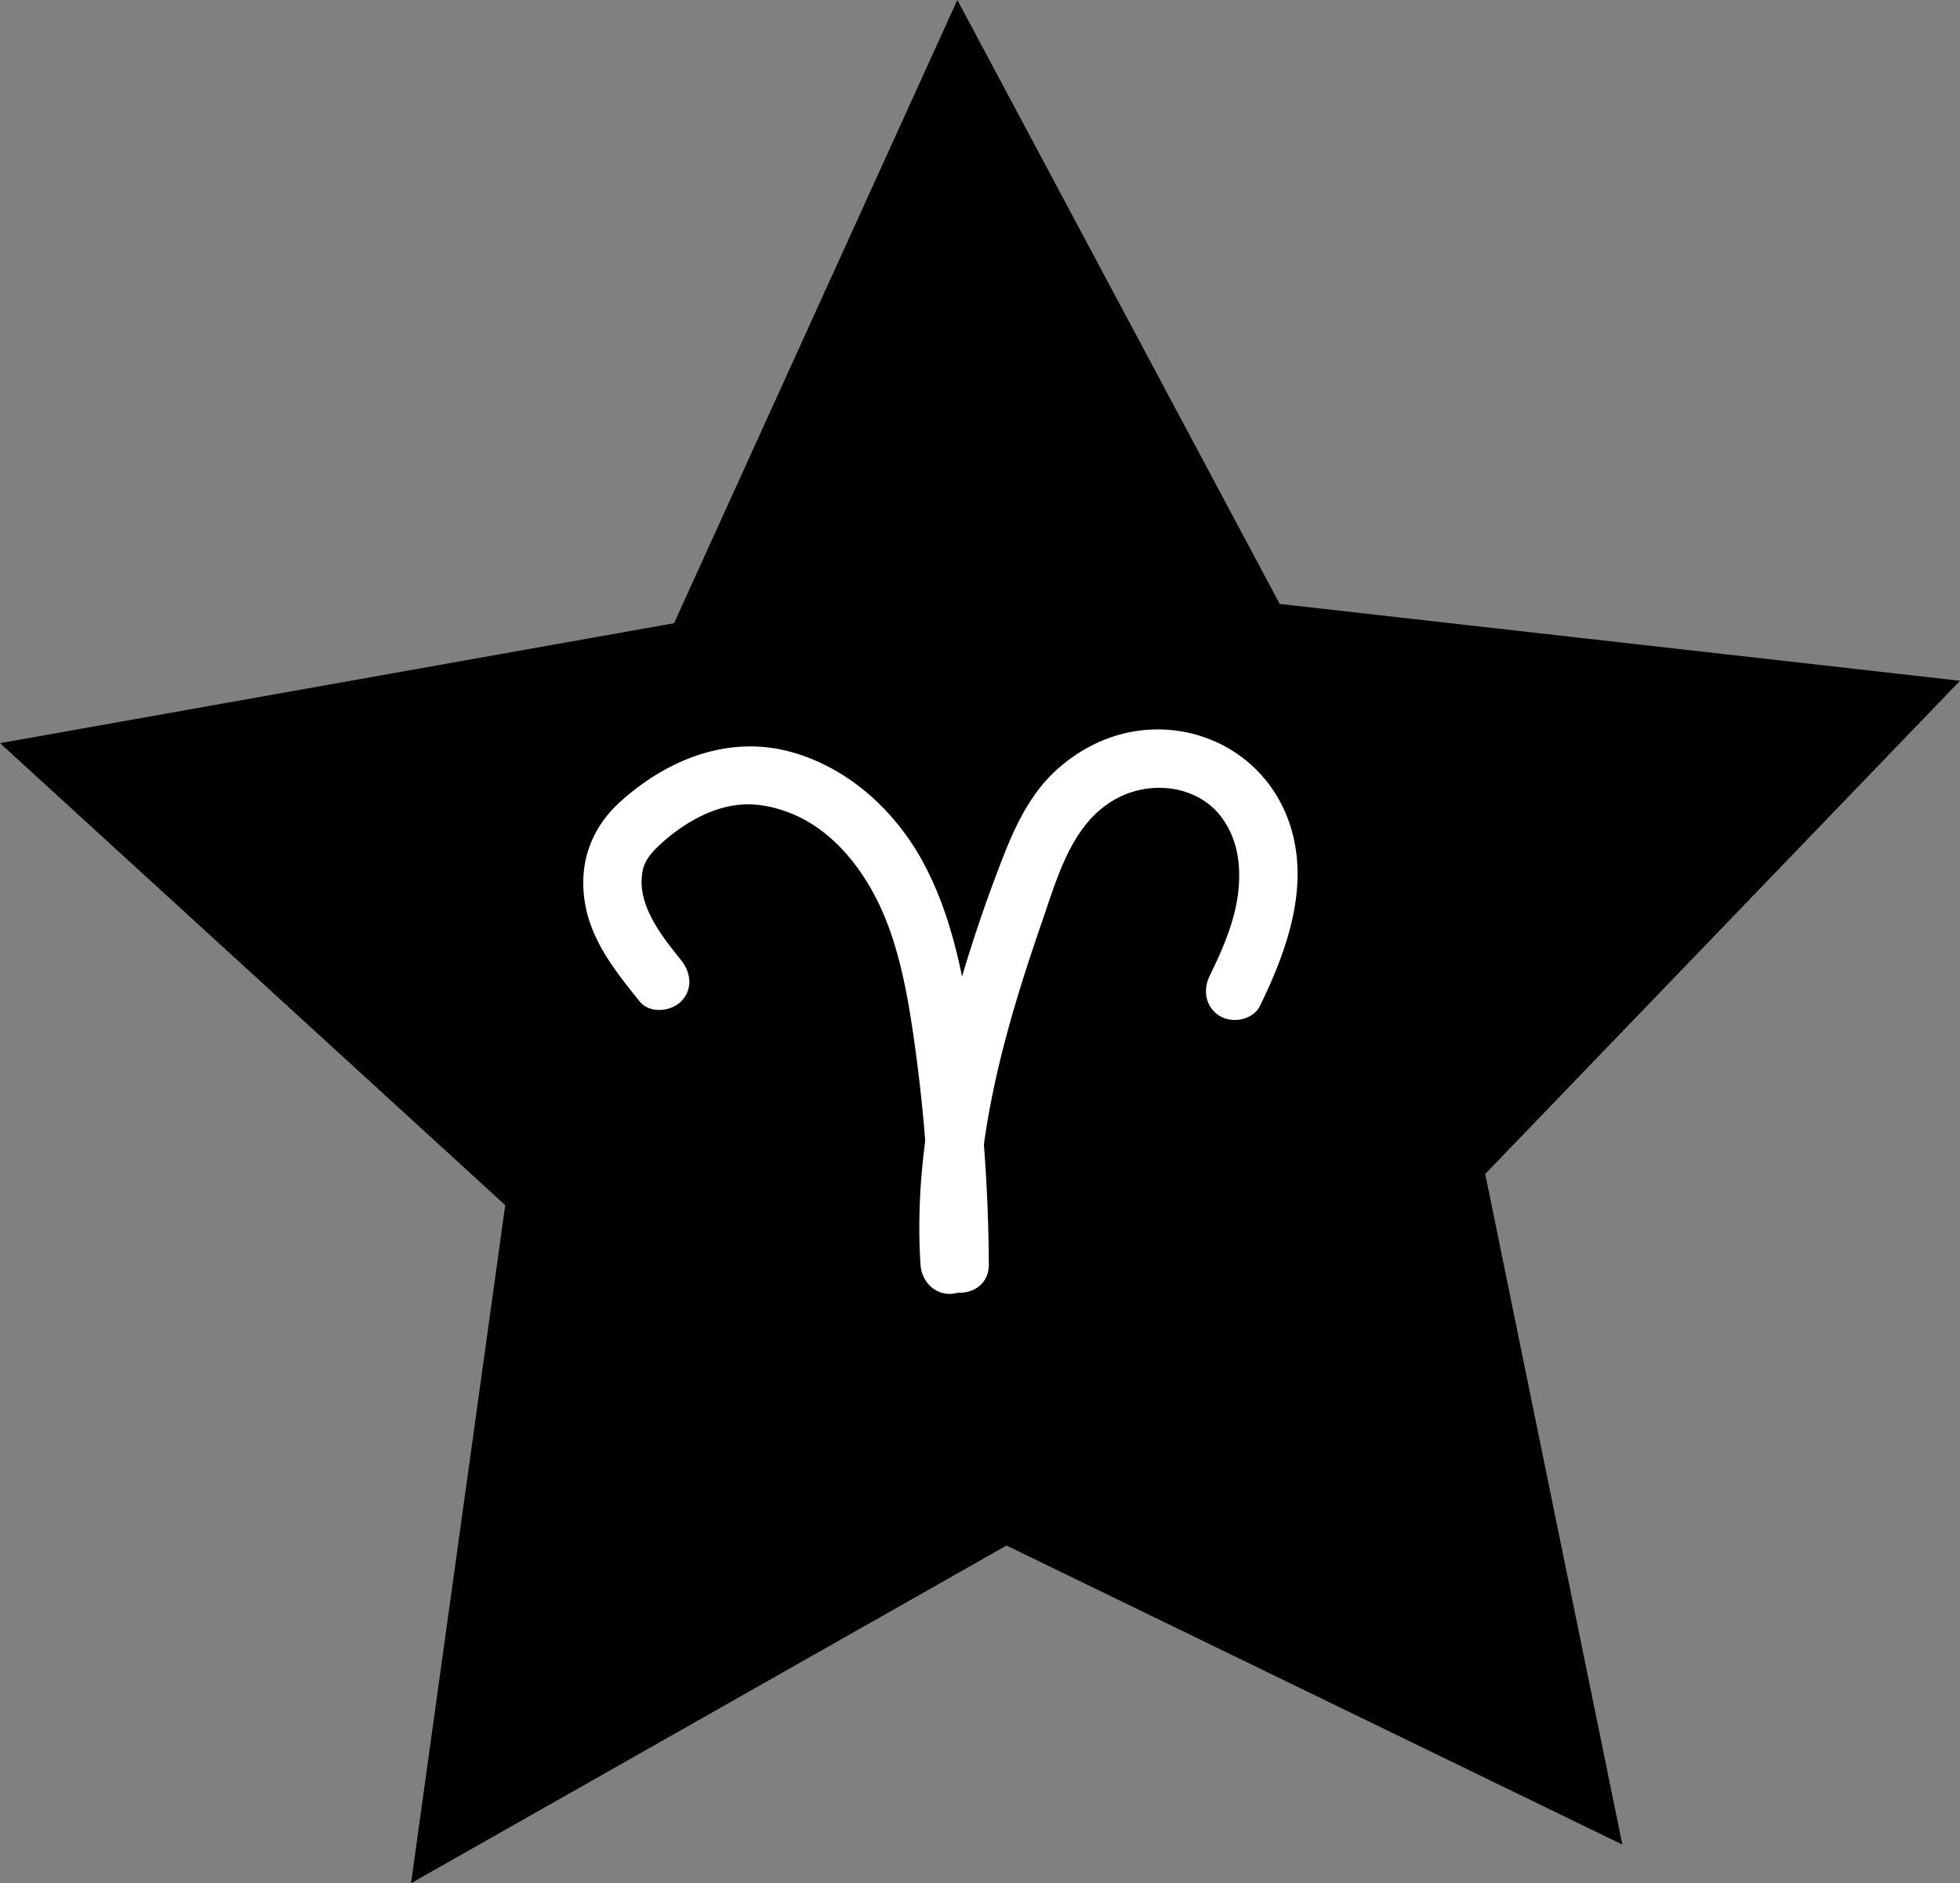 <svg id="Layer_1" data-name="Layer 1" xmlns="http://www.w3.org/2000/svg" viewBox="0 0 904.39 869.02">
  <rect x="0" y="0" width="904.39" height="869.02" fill="#808080" stroke="none"/>
  <title>aries</title>
  <g>
    <polygon points="238.43 554.21 10.85 346.08 314.48 292.05 442.1 11.29 587.32 283.36 893.77 317.98 679.88 540.16 741.66 842.31 464.26 707.56 195.99 859.68 238.43 554.21"/>
    <path d="M583.14,34.08,722.35,294.89l2.48,4.64,5.22.59,293.77,33.19-205,213-3.65,3.79,1.05,5.15,59.22,289.65L609.49,715.7l-4.73-2.3L600.19,716,343,861.82,383.7,569l.72-5.21-3.88-3.55L162.38,360.72l291.07-51.8,5.18-.92,2.18-4.79L583.14,34.08m-.72-22.58L451.7,299.08l-311,55.35,233.11,213.2-43.47,312.9L605.12,724.7l284.15,138L826,553.23l219.08-227.59L731.17,290.18,582.42,11.49Z" transform="translate(-140.68 -11.49)"/>
  </g>
  <path d="M445.27,424.32c-1.22-6.73-2.43-14.17-.24-20.84,2.61-8,10.16-10.65,17.46-12.95,13-4.1,27.05-7.13,40.79-5.64,14.64,1.59,27,9.13,34.35,22,7.12,12.41,9.88,27.1,12.58,41A432.5,432.5,0,0,1,557.36,505c.11,1.92,3.11,1.93,3,0a439.39,439.39,0,0,0-7.08-57c-3-15.59-6.08-32.43-15.07-45.86-18-26.9-53.45-22.58-80.16-13.32-6.68,2.32-12.74,5.66-15.45,12.56-3,7.51-1.62,16-.22,23.72.34,1.9,3.24,1.09,2.89-.8Z" transform="translate(-140.68 -11.49)"/>
  <path d="M457.94,494.63c-3.72-16-4-33.75,4-48.58,6.71-12.42,18.94-21.89,33.26-23,1.91-.15,1.93-3.15,0-3-14.89,1.14-27.75,10.44-35.14,23.21-9.12,15.74-9,34.91-5,52.15.44,1.88,3.33,1.08,2.89-.8Z" transform="translate(-140.68 -11.49)"/>
  <path d="M594.1,611a402.84,402.84,0,0,0-2.32-82.14c-.25-1.89-3.25-1.91-3,0A402.84,402.84,0,0,1,591.1,611c-.14,1.93,2.86,1.92,3,0Z" transform="translate(-140.68 -11.49)"/>
  <path d="M596.94,595a767.54,767.54,0,0,0-6.68-97.35c-3.89-29.25-8.63-58.8-22.13-85.4-12.5-24.63-34-45.31-60.85-53.31-29.32-8.74-58,2.53-80,22.17-14.25,12.69-20,29.65-16.44,48.39,3.23,17.06,14.38,30.95,25,44.12,4.57,5.69,14.33,4.76,19.09,0,5.62-5.62,4.58-13.39,0-19.09-7-8.76-14.52-18.06-17.3-29a27.54,27.54,0,0,1-.25-13.06c1.31-4.85,4.8-8.52,9-12.29,8.07-7.17,17.77-13.22,28.12-16,9.52-2.52,18.46-1.83,28.56,1.67,19.65,6.81,34.48,24.11,43.65,43.76,9.94,21.28,13.71,46.45,16.85,69.91A746.89,746.89,0,0,1,569.94,595c.09,17.37,27.09,17.41,27,0Z" transform="translate(-140.68 -11.49)" fill="#fff"/>
  <path d="M592.44,595.07c-3.57-54.47,11.46-107.36,29.08-158.33,7.31-21.15,13.82-45.26,33.82-56.46,16.54-9.27,39.12-6.31,49.85,9.55,6.68,9.88,8.17,21.17,6.83,33.3-1.49,13.45-7.29,26.65-13.22,38.81-3.19,6.55-1.78,14.6,4.84,18.47,5.93,3.47,15.26,1.74,18.47-4.84,12.87-26.39,23.73-57.14,12.83-86.21-10.75-28.69-39.79-45-69.91-40.53-14.3,2.14-27.73,9.22-38.14,19.17s-17.06,23.17-22.4,36.55a683,683,0,0,0-27.8,86.57c-8.5,33.87-13.55,69-11.26,103.95.48,7.28,5.86,13.5,13.5,13.5,6.94,0,14-6.19,13.5-13.5Z" transform="translate(-140.68 -11.49)" fill="#fff"/>
</svg>
